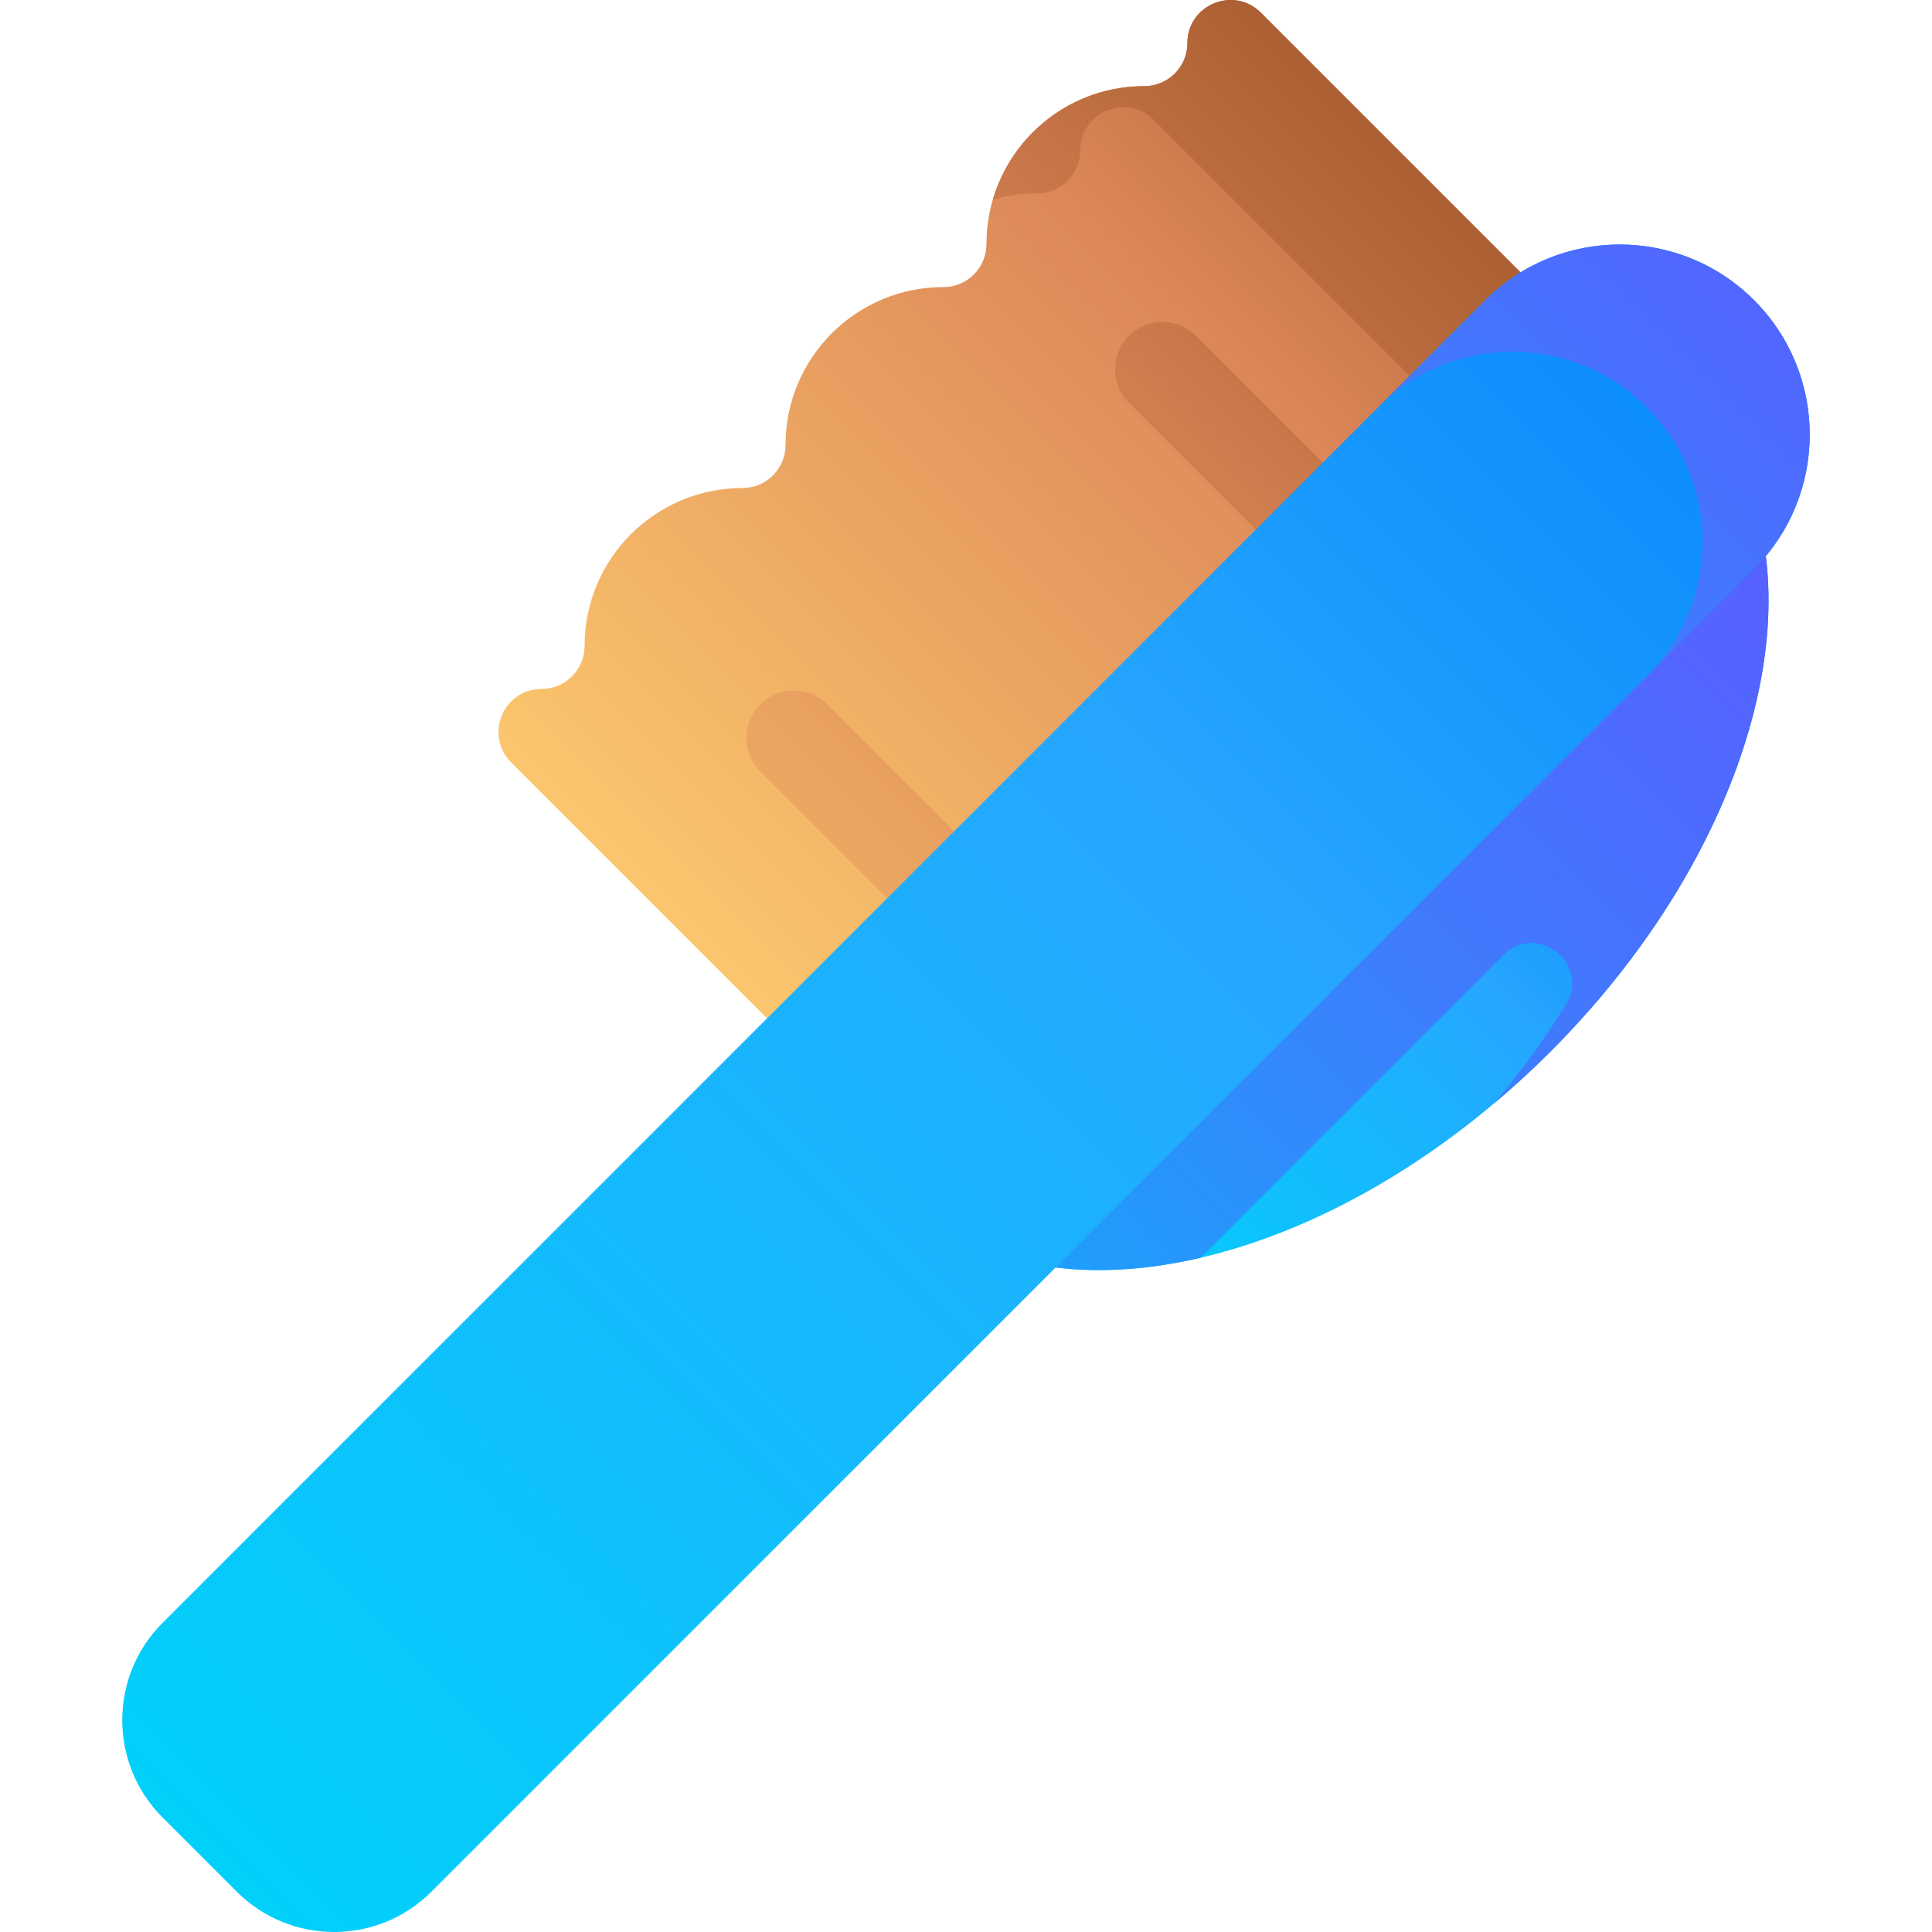 <svg id="Capa_1" enable-background="new 0 0 510 510" height="512" viewBox="0 0 510 510" width="512" xmlns="http://www.w3.org/2000/svg" xmlns:xlink="http://www.w3.org/1999/xlink"><linearGradient id="lg1"><stop offset="0" stop-color="#fbc56d"/><stop offset=".593" stop-color="#dc8758"/><stop offset="1" stop-color="#9e5528"/></linearGradient><linearGradient id="SVGID_1_" gradientTransform="matrix(.707 -.707 .707 .707 -116.245 243.116)" gradientUnits="userSpaceOnUse" x1="210" x2="558.827" xlink:href="#lg1" y1="194.108" y2="194.108"/><linearGradient id="SVGID_2_" gradientTransform="matrix(.707 -.707 .707 .707 -116.245 243.116)" gradientUnits="userSpaceOnUse" x1="139.334" x2="520.491" xlink:href="#lg1" y1="194.111" y2="194.111"/><linearGradient id="SVGID_3_" gradientTransform="matrix(.707 -.707 .707 .707 -116.245 243.116)" gradientUnits="userSpaceOnUse" x1="139.334" x2="520.491" xlink:href="#lg1" y1="222.065" y2="222.065"/><linearGradient id="lg2"><stop offset="0" stop-color="#01d0fb"/><stop offset=".608" stop-color="#26a6fe"/><stop offset="1" stop-color="#0182fc"/></linearGradient><linearGradient id="SVGID_6_" gradientTransform="matrix(.707 -.707 .707 .707 -116.245 243.116)" gradientUnits="userSpaceOnUse" x1="219.093" x2="431.347" xlink:href="#lg2" y1="330.21" y2="330.21"/><linearGradient id="lg3"><stop offset="0" stop-color="#01bffa"/><stop offset=".254" stop-color="#1f9efc"/><stop offset=".572" stop-color="#407afd"/><stop offset=".833" stop-color="#5464ff"/><stop offset="1" stop-color="#5b5cff"/></linearGradient><linearGradient id="SVGID_7_" gradientTransform="matrix(.707 -.707 .707 .707 -116.245 243.116)" gradientUnits="userSpaceOnUse" x1="110" x2="524.672" xlink:href="#lg3" y1="330.212" y2="330.212"/><linearGradient id="SVGID_8_" gradientTransform="matrix(.707 -.707 .707 .707 70.364 622.826)" gradientUnits="userSpaceOnUse" x1="83.571" x2="699.124" xlink:href="#lg2" y1="-106.715" y2="-106.715"/><linearGradient id="SVGID_9_" gradientTransform="matrix(.707 -.707 .707 .707 -116.245 243.116)" gradientUnits="userSpaceOnUse" x1="250.591" x2="592.353" xlink:href="#lg3" y1="293.733" y2="293.733"/><g><path d="m302.089 22.737c-23.023 0-41.687 18.664-41.687 41.687 0 6.272-5.085 11.357-11.357 11.357-23.023 0-41.687 18.664-41.687 41.687 0 6.272-5.085 11.357-11.357 11.357-23.023 0-41.687 18.664-41.687 41.687 0 6.272-5.085 11.357-11.357 11.357-10.118 0-15.185 12.233-8.031 19.388l79.51 79.51 197.908-197.908-79.51-79.51c-7.155-7.155-19.388-2.087-19.388 8.031.001 6.272-5.084 11.357-11.357 11.357z" fill="url(#SVGID_1_)"/><g><path d="m313.447 11.38c0 6.272-5.085 11.357-11.357 11.357h-.001c-18.956 0-34.946 12.657-40.008 29.978 3.716-1.086 7.642-1.679 11.709-1.679h.001c6.272 0 11.357-5.085 11.357-11.357 0-10.118 12.233-15.185 19.388-8.031l79.509 79.509 28.298-28.298-79.508-79.51c-7.155-7.154-19.388-2.087-19.388 8.031z" fill="url(#SVGID_2_)"/><g fill="url(#SVGID_3_)"><path d="m298 88.634c-2.44 2.44-3.663 5.643-3.663 8.839.007 3.203 1.23 6.407 3.67 8.846l45.439 45.439 17.685-17.685-45.439-45.439c-4.886-4.886-12.806-4.886-17.692 0z"/><path d="m249.344 137.29c-2.44 2.44-3.663 5.643-3.663 8.839.007 3.203 1.231 6.406 3.67 8.846l45.439 45.439 17.685-17.685-45.439-45.439c-4.886-4.886-12.806-4.886-17.692 0z"/><path d="m200.695 185.939c-2.447 2.447-3.663 5.643-3.67 8.846.007 3.203 1.23 6.406 3.67 8.846l45.439 45.439 17.685-17.685-45.439-45.439c-4.886-4.886-12.806-4.886-17.685-.007z"/></g></g><path d="m447.835 107.491c36.329 36.329 19.045 112.514-38.605 170.163s-133.834 74.934-170.163 38.605 172.44-245.097 208.768-208.768z" fill="url(#SVGID_6_)"/><path d="m447.836 107.486c10.465 10.465 16.483 24.233 18.364 39.916 1.414 11.781.502 24.643-2.616 37.986-7.128 30.575-25.788 63.703-54.355 92.27-4.801 4.801-9.73 9.32-14.757 13.541 7.124-8.449 13.433-17.167 18.892-25.992 6.623-10.708-7.618-21.981-16.521-13.078l-79.877 79.877c-13.343 3.118-26.205 4.031-37.993 2.623-15.676-1.888-29.444-7.905-39.909-18.371-16.518-16.518 17.642-68.681 63.215-117.252 54.658-58.251 125.751-111.326 145.557-91.52z" fill="url(#SVGID_7_)"/><g><path d="m463.03 150.207-349.154 349.155c-14.185 14.185-37.182 14.185-51.367 0l-19.598-19.598c-14.185-14.185-14.185-37.182 0-51.367l349.155-349.154c19.596-19.596 51.368-19.596 70.964 0 19.596 19.596 19.596 51.368 0 70.964z" fill="url(#SVGID_8_)"/></g><path d="m392.066 79.243-28.298 28.298c19.596-19.596 51.368-19.596 70.964 0 19.596 19.596 19.596 51.368 0 70.965l28.298-28.298c19.596-19.596 19.596-51.368 0-70.965-19.596-19.597-51.368-19.597-70.964 0z" fill="url(#SVGID_9_)"/></g></svg>
